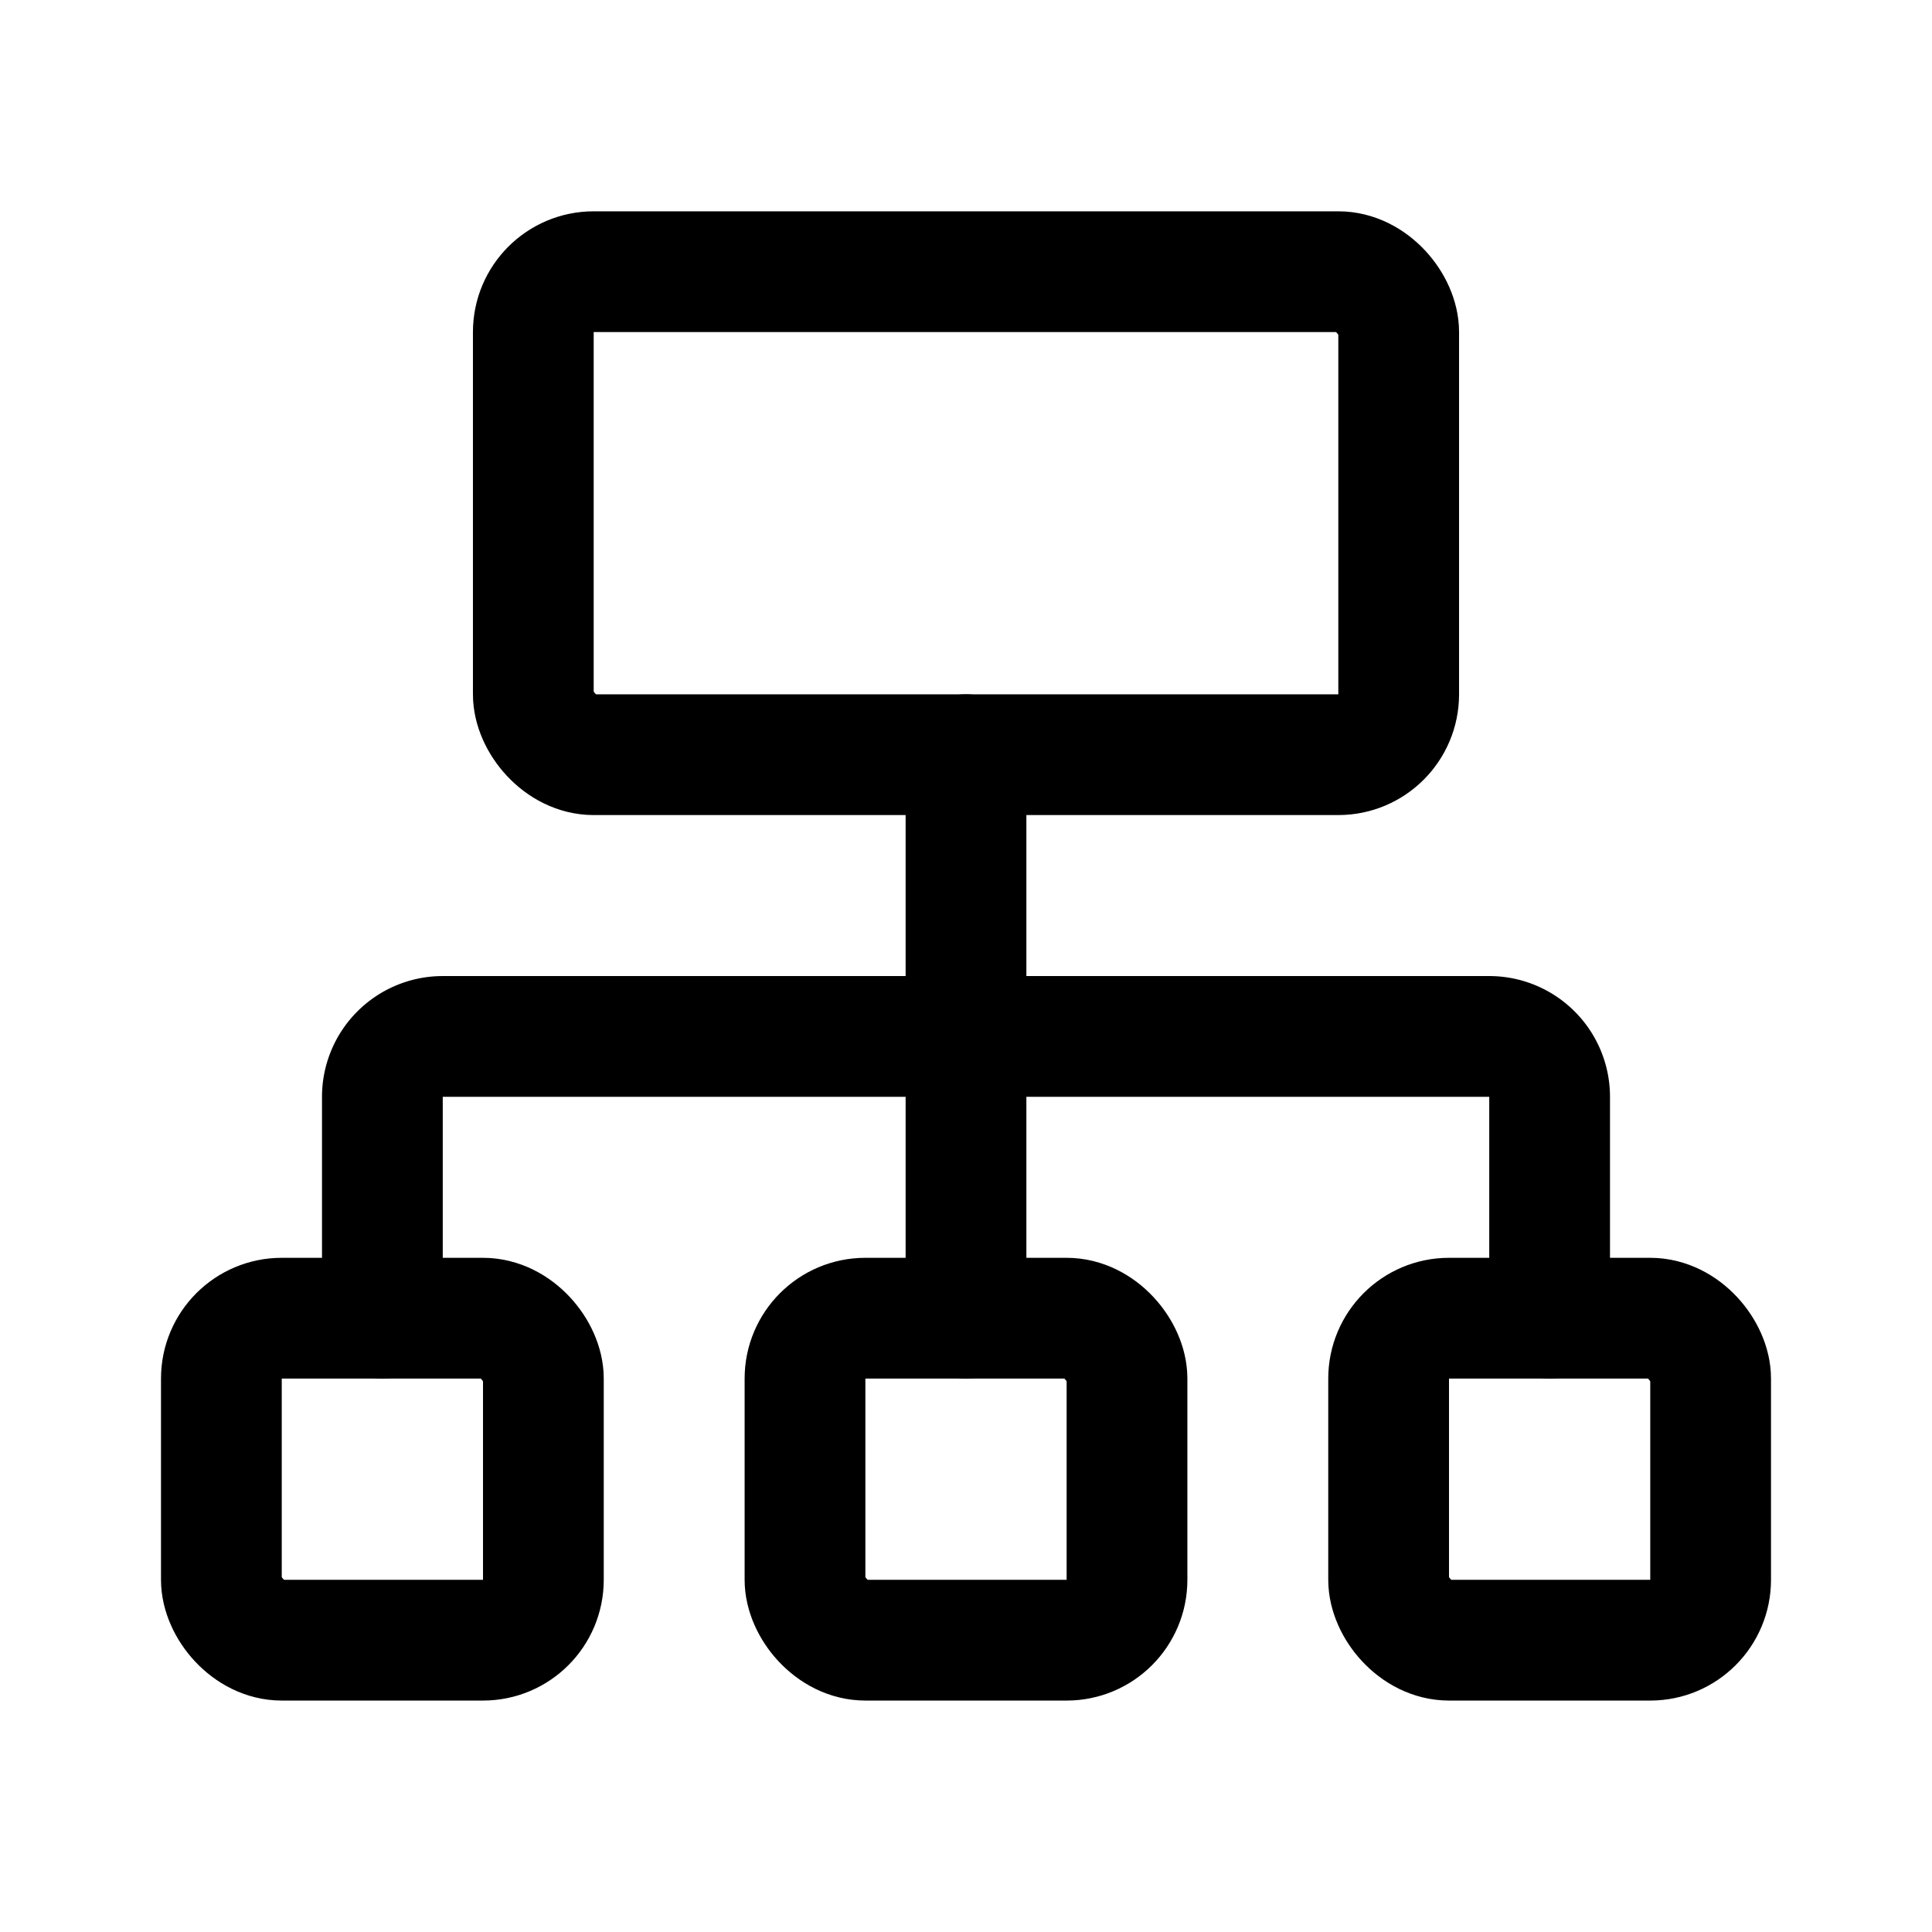 <svg xmlns="http://www.w3.org/2000/svg" width="192" height="192" fill="none"><rect width="86" height="48" x="53" y="27" stroke="#000" stroke-linecap="round" stroke-linejoin="round" stroke-width="12" rx="6"/><rect width="32" height="32" x="80" y="131" stroke="#000" stroke-linecap="round" stroke-linejoin="round" stroke-width="12" rx="6"/><rect width="32" height="32" x="138" y="131" stroke="#000" stroke-linecap="round" stroke-linejoin="round" stroke-width="12" rx="6"/><rect width="32" height="32" x="22" y="131" stroke="#000" stroke-linecap="round" stroke-linejoin="round" stroke-width="12" rx="6"/><path stroke="#000" stroke-linecap="round" stroke-linejoin="round" stroke-width="12" d="M96 75v56m-58 0v-22a6 6 0 0 1 6-6h104a6 6 0 0 1 6 6v22"/></svg>